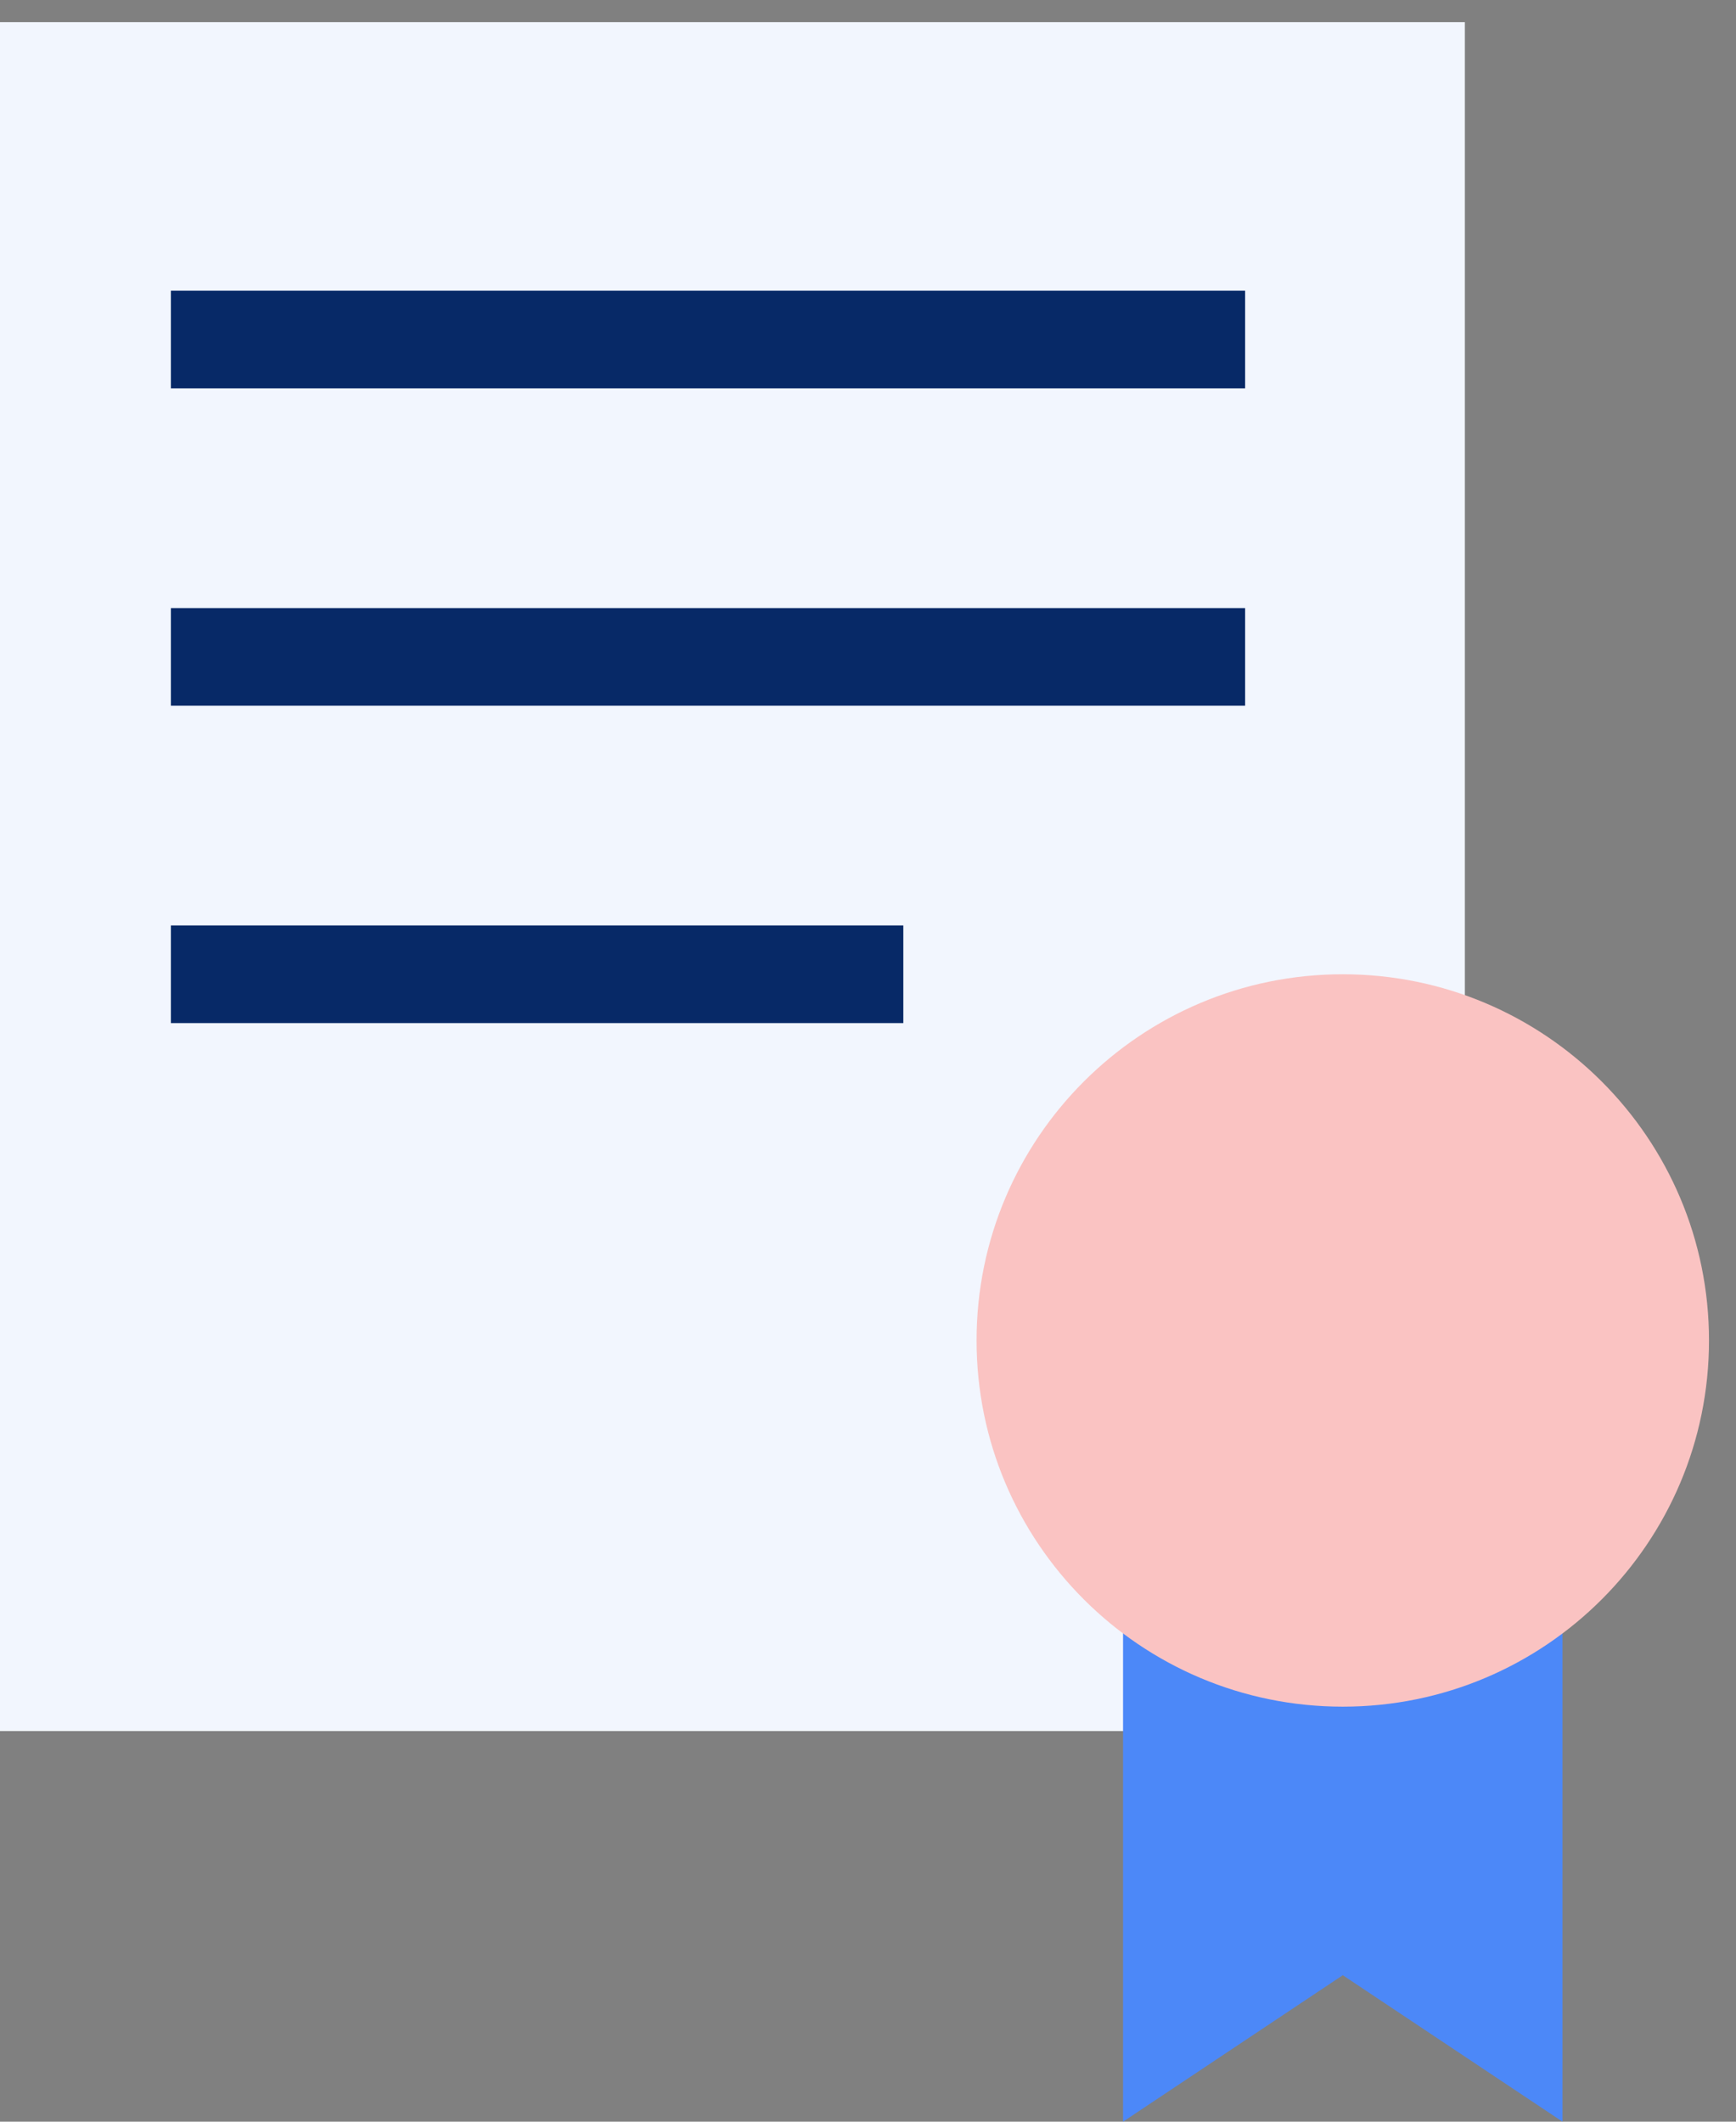 <?xml version="1.0" encoding="UTF-8"?> <svg xmlns="http://www.w3.org/2000/svg" width="63" height="77" viewBox="0 0 63 77" fill="none"><rect x="0" y="0" width="63" height="77" fill="#808080" stroke="none"/><rect y="0.804" width="53.16" height="62.02" fill="#F2F6FE"></rect><rect x="6.202" y="10.55" width="38.984" height="3.544" fill="#072967"></rect><rect x="6.202" y="22.068" width="38.984" height="3.544" fill="#072967"></rect><rect x="6.202" y="33.586" width="26.58" height="3.544" fill="#072967"></rect><path d="M40.756 39.788H56.704V77L48.73 71.684L40.756 77V39.788Z" fill="#4C88F8"></path><path d="M62.02 48.648C62.02 55.988 56.07 61.938 48.73 61.938C41.391 61.938 35.44 55.988 35.44 48.648C35.44 41.309 41.391 35.358 48.73 35.358C56.07 35.358 62.02 41.309 62.02 48.648Z" fill="#FAC3C2"></path></svg> 